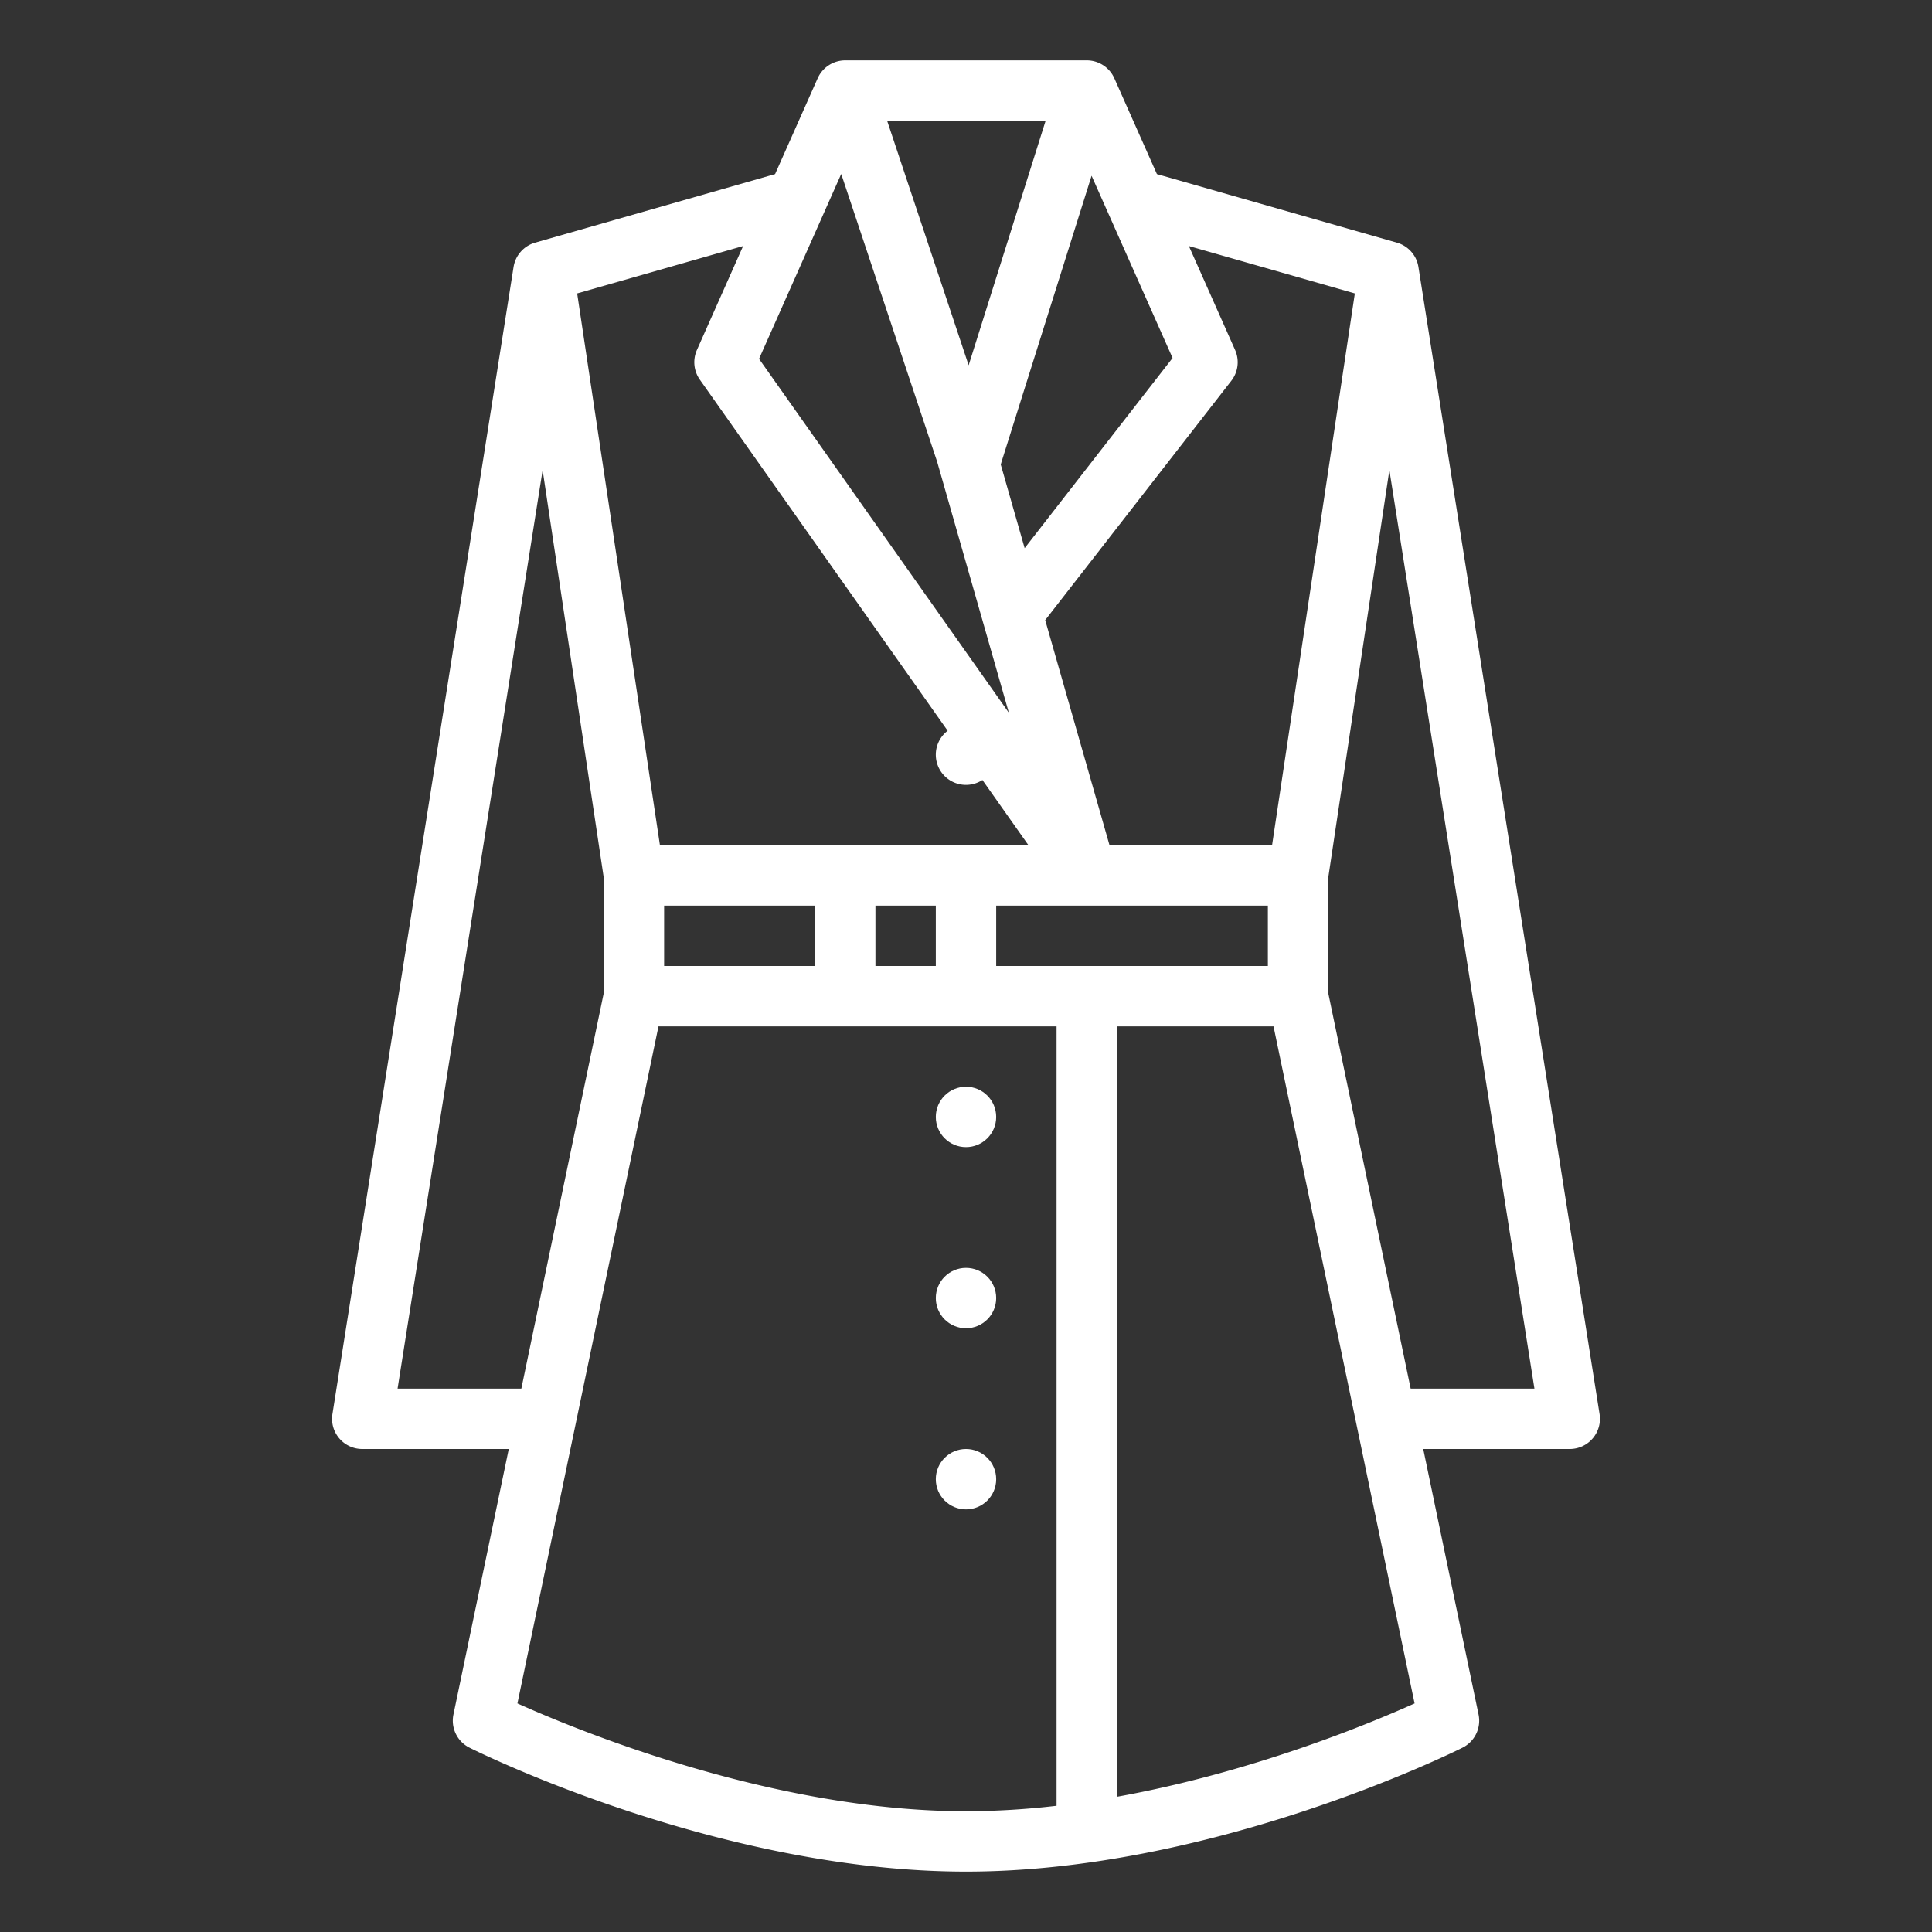 <?xml version="1.0"?>
<svg xmlns="http://www.w3.org/2000/svg" id="OutLine" viewBox="0 0 512 512" width="512" height="512" fill="#ffffff"><rect x="0" y="0" width="512" height="512" fill="#333333" stroke="none"/><path d="M423.9,374.752l-48-304H375.9a8,8,0,0,0-5.7-6.445L306.592,46.134,295.311,20.751A8,8,0,0,0,288,16H224a8,8,0,0,0-7.311,4.751L205.408,46.135,141.8,64.308a8,8,0,0,0-5.7,6.445H136.1l-48,304A8,8,0,0,0,96,384h38.828l-14.66,70.368a8,8,0,0,0,4.254,8.787C127.1,464.5,190.86,496,256,496s128.9-31.5,131.578-32.845a8,8,0,0,0,4.254-8.787L377.172,384H416a8,8,0,0,0,7.9-9.248ZM359.046,77.762,337.111,224H294.035l-17.048-59.667,49.327-63.422a8,8,0,0,0,1-8.16L315.064,65.2ZM264,256V240h72v16Zm-88-16h40v16H176Zm56,0h16v16H232ZM201.155,95.1l21.778-49,25.422,76.267,19.008,66.526Zm64.055,28.014.23-.8,23.84-75.738,21.463,48.292-39.2,50.4ZM256.7,96.8,235.1,32h42Zm-59.763-31.6L184.689,92.751a8,8,0,0,0,.775,7.862l65.677,93.042a7.993,7.993,0,0,0,9.212,13.051L272.56,224H174.89L152.954,77.762ZM105.362,368,143.8,124.58,160,232.6v30.577L138.161,368Zm31.763,83.427L174.505,272H280V478.552A209.011,209.011,0,0,1,256,480C205.312,480,153.781,458.9,137.125,451.427ZM296,476.165V272h41.5l37.381,179.431C362.664,456.917,331.689,469.731,296,476.165ZM373.839,368,352,263.174v-30.58l16.2-108.016L406.638,368Z"/><circle cx="256" cy="296" r="8"/><circle cx="256" cy="344" r="8"/><circle cx="256" cy="392" r="8"/></svg>
